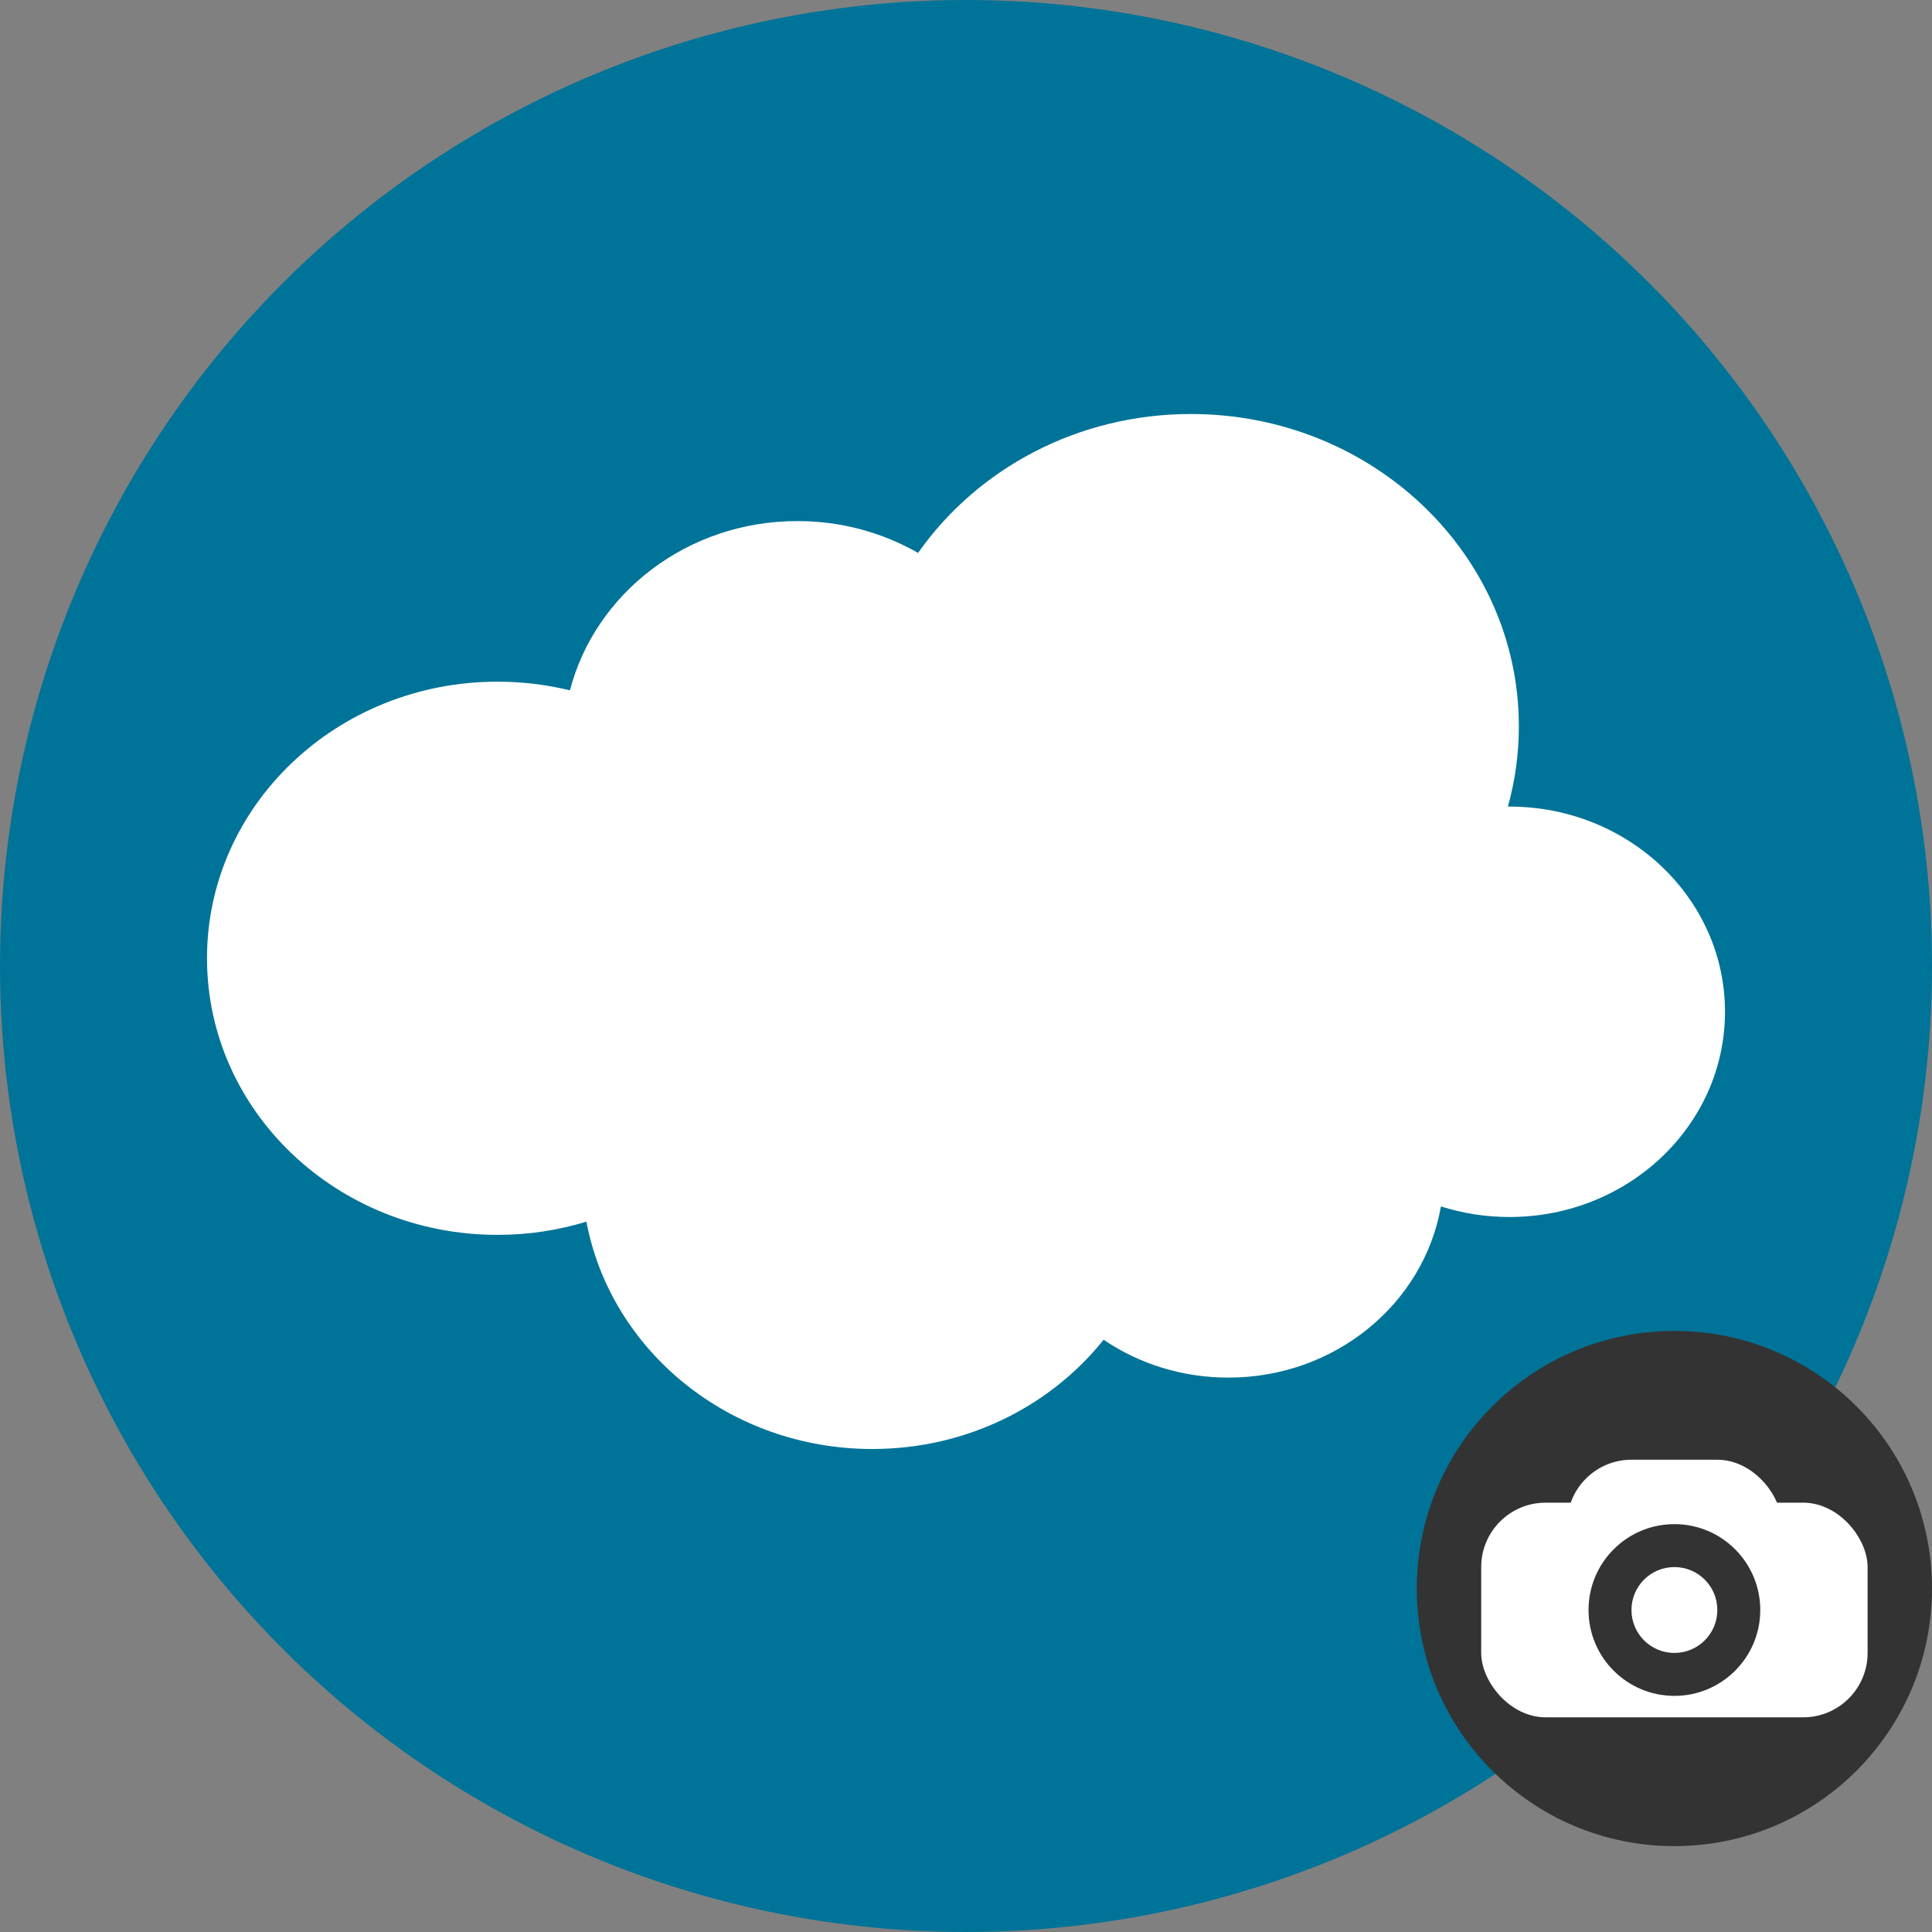 <svg width="90" height="90" viewBox="0 0 90 90" fill="none" xmlns="http://www.w3.org/2000/svg">
<rect x="0" y="0" width="90" height="90" fill="#808080" stroke="none"/>
<circle cx="45" cy="45" r="45" fill="#007398"/>
<path fill-rule="evenodd" clip-rule="evenodd" d="M70.244 37.574C70.577 36.38 70.754 35.126 70.754 33.833C70.754 25.799 63.914 19.286 55.476 19.286C50.176 19.286 45.507 21.855 42.767 25.757C41.124 24.815 39.2 24.273 37.143 24.273C32.024 24.273 27.727 27.631 26.55 32.159C25.471 31.895 24.34 31.755 23.175 31.755C15.701 31.755 9.643 37.524 9.643 44.64C9.643 51.756 15.701 57.525 23.175 57.525C24.619 57.525 26.012 57.309 27.317 56.91C28.454 62.931 33.984 67.5 40.635 67.5C45.031 67.5 48.938 65.504 51.41 62.411C53.05 63.522 55.056 64.175 57.222 64.175C62.2 64.175 66.332 60.725 67.124 56.199C68.128 56.52 69.201 56.693 70.318 56.693C75.862 56.693 80.357 52.413 80.357 47.133C80.357 41.854 75.862 37.574 70.318 37.574L70.244 37.574Z" fill="white"/>
<g clip-path="url(#clip0_1002_13139)">
<circle cx="78" cy="74" r="12" fill="#333333"/>
<rect x="69" y="70" width="18" height="10" rx="3" fill="white"/>
<rect x="73" y="68" width="10" height="6" rx="3" fill="white"/>
<circle cx="78" cy="75" r="4" fill="#333333"/>
<circle cx="78" cy="75" r="2" fill="white"/>
</g>
<defs>
<clipPath id="clip0_1002_13139">
<rect width="24" height="24" fill="white" transform="translate(66 62)"/>
</clipPath>
</defs>
</svg>
